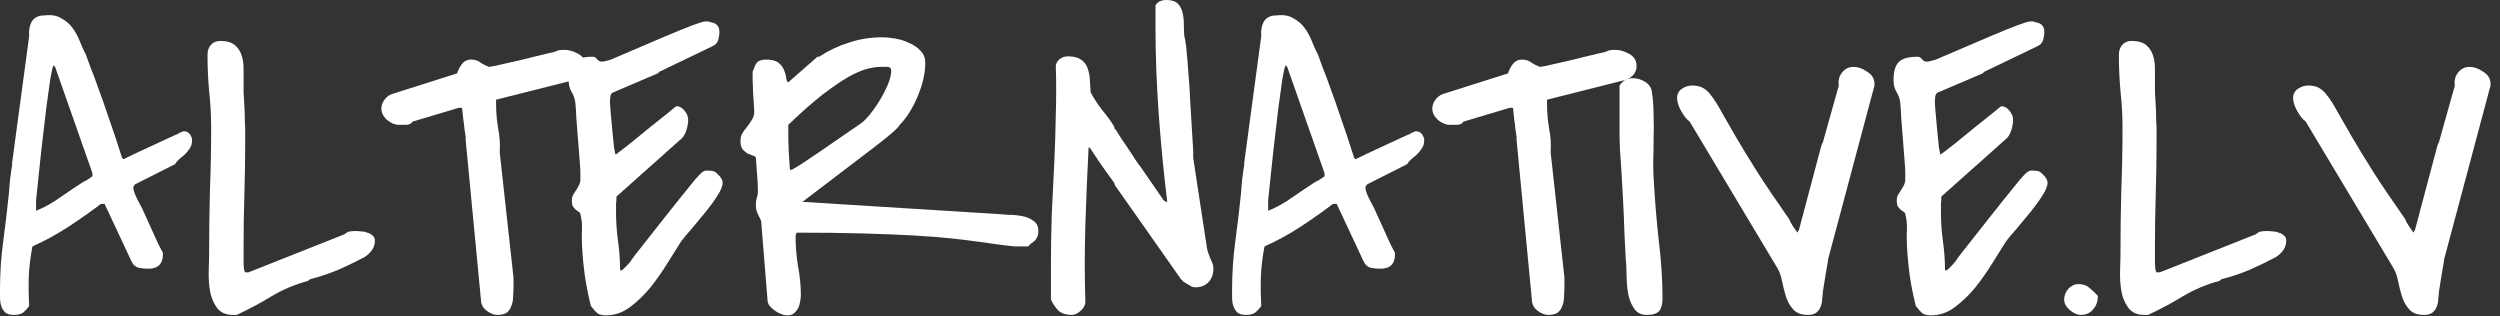 <svg width="253" height="32" viewBox="0 0 253 32" fill="none" xmlns="http://www.w3.org/2000/svg">
<rect x="0" y="0" width="253" height="32" fill="#333333" stroke="none"/>
<path d="M0 29.285C0 27.645 0.109 26.018 0.328 24.404C0.547 22.791 0.738 21.178 0.902 19.564C0.902 19.482 0.916 19.305 0.943 19.031C0.971 18.73 0.998 18.416 1.025 18.088C1.08 17.76 1.121 17.459 1.148 17.186C1.203 16.885 1.23 16.693 1.23 16.611V16.447L2.953 3.65C2.898 3.104 2.98 2.625 3.199 2.215C3.445 1.777 3.883 1.559 4.512 1.559C5.195 1.477 5.756 1.572 6.193 1.846C6.658 2.092 7.041 2.42 7.342 2.83C7.643 3.24 7.889 3.691 8.08 4.184C8.271 4.676 8.477 5.127 8.695 5.537C8.832 5.92 8.996 6.371 9.188 6.891C9.406 7.41 9.652 8.066 9.926 8.859C10.227 9.652 10.568 10.623 10.951 11.771C11.361 12.92 11.826 14.315 12.346 15.955L12.51 16.119C12.701 16.01 13.057 15.832 13.576 15.586C14.123 15.34 14.684 15.08 15.258 14.807C15.859 14.533 16.42 14.273 16.939 14.027C17.459 13.781 17.828 13.617 18.047 13.535C18.074 13.48 18.143 13.44 18.252 13.412C18.389 13.357 18.484 13.316 18.539 13.289H18.621C18.895 13.289 19.1 13.398 19.236 13.617C19.373 13.809 19.441 14 19.441 14.191C19.441 14.492 19.373 14.752 19.236 14.971C19.1 15.19 18.936 15.395 18.744 15.586C18.58 15.75 18.389 15.914 18.17 16.078C17.979 16.242 17.828 16.42 17.719 16.611L13.658 18.662C13.549 18.799 13.494 18.908 13.494 18.99C13.494 19.209 13.604 19.551 13.822 20.016C14.068 20.48 14.26 20.85 14.396 21.123C14.479 21.287 14.615 21.588 14.807 22.025C14.998 22.463 15.203 22.914 15.422 23.379C15.641 23.844 15.846 24.295 16.037 24.732C16.256 25.143 16.406 25.43 16.488 25.594V25.717C16.488 26.701 15.996 27.193 15.012 27.193C14.711 27.193 14.396 27.166 14.068 27.111C13.74 27.029 13.494 26.824 13.33 26.496L10.582 20.631H10.213C9.174 21.424 8.066 22.203 6.891 22.969C5.715 23.734 4.512 24.391 3.281 24.938C3.09 25.922 2.967 26.92 2.912 27.932C2.885 28.943 2.898 29.955 2.953 30.967C2.734 31.268 2.516 31.5 2.297 31.664C2.078 31.801 1.777 31.869 1.395 31.869C1.012 31.869 0.725 31.787 0.533 31.623C0.342 31.432 0.205 31.213 0.123 30.967C0.041 30.693 0 30.406 0 30.105C0 29.805 0 29.531 0 29.285ZM3.65 21.328C4.471 21 5.264 20.562 6.029 20.016C6.822 19.469 7.574 18.963 8.285 18.498C8.367 18.443 8.463 18.389 8.572 18.334C8.709 18.279 8.832 18.211 8.941 18.129C9.051 18.047 9.188 17.951 9.352 17.842V17.514L5.578 6.768L5.414 6.604C5.332 6.768 5.223 7.232 5.086 7.998C4.977 8.764 4.84 9.762 4.676 10.992C4.539 12.195 4.375 13.59 4.184 15.176C4.02 16.762 3.842 18.457 3.65 20.262V21.328Z" fill="white"/>
<path d="M21.164 25.512C21.164 23.406 21.191 21.314 21.246 19.236C21.328 17.158 21.369 15.053 21.369 12.92C21.369 11.69 21.301 10.459 21.164 9.229C21.055 7.998 21 6.768 21 5.537C21 5.154 21.109 4.826 21.328 4.553C21.574 4.279 21.889 4.143 22.271 4.143C22.928 4.143 23.42 4.279 23.748 4.553C24.076 4.826 24.309 5.168 24.445 5.578C24.582 5.988 24.65 6.453 24.65 6.973C24.65 7.492 24.65 7.998 24.65 8.49C24.65 8.6 24.65 8.873 24.65 9.311C24.678 9.748 24.705 10.227 24.732 10.746C24.76 11.238 24.773 11.703 24.773 12.141C24.801 12.578 24.814 12.852 24.814 12.961V14.315C24.814 16.092 24.787 17.855 24.732 19.605C24.678 21.355 24.65 23.133 24.65 24.938V26.66C24.65 26.797 24.664 26.988 24.691 27.234C24.746 27.453 24.787 27.562 24.814 27.562H25.143L34.863 23.707C35.082 23.516 35.273 23.42 35.438 23.42C35.602 23.393 35.793 23.379 36.012 23.379C36.148 23.379 36.326 23.393 36.545 23.42C36.764 23.42 36.969 23.461 37.16 23.543C37.379 23.598 37.557 23.693 37.693 23.83C37.857 23.939 37.94 24.117 37.94 24.363C37.94 24.992 37.598 25.539 36.914 26.004C36.039 26.469 35.137 26.906 34.207 27.316C33.277 27.699 32.334 28.014 31.377 28.26L31.172 28.424C29.859 28.779 28.629 29.299 27.48 29.982C26.359 30.666 25.184 31.295 23.953 31.869H23.584C22.846 31.869 22.299 31.623 21.943 31.131C21.588 30.639 21.355 30.064 21.246 29.408C21.137 28.725 21.096 28.027 21.123 27.316C21.15 26.578 21.164 25.977 21.164 25.512Z" fill="white"/>
<path d="M47.127 13.863C47.1 13.645 47.059 13.371 47.004 13.043C46.977 12.688 46.935 12.359 46.881 12.059C46.853 11.73 46.826 11.457 46.799 11.238C46.772 11.02 46.758 10.91 46.758 10.91H46.43L41.754 12.305C41.617 12.523 41.385 12.633 41.057 12.633C40.756 12.633 40.523 12.633 40.359 12.633C39.977 12.633 39.58 12.469 39.17 12.141C38.787 11.785 38.596 11.402 38.596 10.992C38.596 10.691 38.691 10.404 38.883 10.131C39.102 9.83 39.361 9.625 39.662 9.516L46.266 7.424C46.348 7.123 46.498 6.822 46.717 6.521C46.963 6.193 47.277 6.029 47.66 6.029C48.043 6.029 48.357 6.125 48.603 6.316C48.877 6.508 49.178 6.658 49.506 6.768C49.752 6.74 50.162 6.658 50.736 6.521C51.31 6.385 51.912 6.248 52.541 6.111C53.197 5.947 53.812 5.797 54.387 5.66C54.961 5.523 55.357 5.428 55.576 5.373C55.904 5.318 56.15 5.25 56.315 5.168C56.478 5.086 56.738 5.045 57.094 5.045C57.559 5.045 58.037 5.182 58.529 5.455C59.022 5.729 59.268 6.139 59.268 6.686C59.268 7.041 59.145 7.355 58.898 7.629C58.652 7.875 58.352 8.039 57.996 8.121L50.203 10.09V10.459C50.203 11.307 50.272 12.141 50.408 12.961C50.572 13.781 50.627 14.602 50.572 15.422L51.967 28.096V28.998C51.967 29.326 51.953 29.668 51.926 30.023C51.926 30.352 51.871 30.652 51.762 30.926C51.68 31.199 51.529 31.432 51.31 31.623C51.092 31.787 50.764 31.869 50.326 31.869C49.998 31.869 49.643 31.732 49.26 31.459C48.904 31.186 48.713 30.857 48.685 30.475L47.127 14.191V13.863Z" fill="white"/>
<path d="M59.801 30.967C59.527 29.873 59.322 28.848 59.185 27.891C59.049 26.906 58.953 25.867 58.898 24.773C58.871 24.145 58.871 23.611 58.898 23.174C58.926 22.709 58.871 22.203 58.734 21.656C58.707 21.547 58.639 21.465 58.529 21.41C58.447 21.355 58.352 21.287 58.242 21.205C58.16 21.123 58.078 21.027 57.996 20.918C57.914 20.781 57.873 20.576 57.873 20.303C57.873 20.084 57.914 19.893 57.996 19.729C58.105 19.564 58.201 19.414 58.283 19.277C58.393 19.113 58.488 18.949 58.57 18.785C58.68 18.594 58.734 18.375 58.734 18.129V17.514C58.734 17.24 58.707 16.775 58.652 16.119C58.598 15.463 58.543 14.766 58.488 14.027C58.434 13.289 58.379 12.592 58.324 11.935C58.297 11.279 58.27 10.828 58.242 10.582C58.215 10.117 58.092 9.707 57.873 9.352C57.654 8.996 57.545 8.586 57.545 8.121C57.545 7.246 57.723 6.631 58.078 6.275C58.434 5.92 59.062 5.742 59.965 5.742C60.156 5.742 60.307 5.824 60.416 5.988C60.553 6.152 60.703 6.234 60.867 6.234H61.031C61.113 6.207 61.236 6.18 61.4 6.152C61.565 6.098 61.674 6.07 61.728 6.07C64.025 5.086 65.816 4.32 67.102 3.773C68.387 3.227 69.357 2.83 70.014 2.584C70.67 2.338 71.107 2.201 71.326 2.174C71.572 2.146 71.777 2.174 71.941 2.256C72.269 2.311 72.488 2.42 72.598 2.584C72.734 2.721 72.803 2.939 72.803 3.24C72.803 3.514 72.762 3.787 72.68 4.061C72.598 4.334 72.406 4.539 72.106 4.676L66.732 7.26L66.568 7.424L62.057 9.352C61.893 9.406 61.797 9.543 61.77 9.762C61.742 9.98 61.728 10.158 61.728 10.295C61.728 10.514 61.756 10.91 61.81 11.484C61.865 12.059 61.92 12.66 61.975 13.289C62.029 13.891 62.084 14.438 62.139 14.93C62.221 15.395 62.275 15.627 62.303 15.627H62.344C62.344 15.627 62.357 15.613 62.385 15.586C62.685 15.367 63.164 14.998 63.82 14.479C64.477 13.932 65.147 13.385 65.83 12.838C66.514 12.291 67.115 11.812 67.635 11.402C68.154 10.965 68.428 10.746 68.455 10.746C68.756 10.746 69.029 10.896 69.275 11.197C69.522 11.498 69.644 11.812 69.644 12.141C69.644 12.469 69.576 12.838 69.439 13.248C69.303 13.658 69.084 13.973 68.783 14.191L62.385 19.893C62.385 19.893 62.385 19.961 62.385 20.098C62.385 20.234 62.371 20.385 62.344 20.549C62.344 20.713 62.344 20.891 62.344 21.082C62.344 21.246 62.344 21.383 62.344 21.492C62.344 22.477 62.412 23.461 62.549 24.445C62.685 25.402 62.754 26.373 62.754 27.357H62.918C62.945 27.357 63.068 27.248 63.287 27.029C63.506 26.811 63.67 26.633 63.779 26.496C63.834 26.414 63.957 26.236 64.148 25.963C64.367 25.689 64.723 25.238 65.215 24.609C65.707 23.98 66.363 23.146 67.184 22.107C68.004 21.068 69.057 19.756 70.342 18.17C70.451 18.061 70.602 17.896 70.793 17.678C71.012 17.459 71.148 17.35 71.203 17.35C71.285 17.268 71.449 17.24 71.695 17.268C71.969 17.268 72.16 17.295 72.269 17.35C72.406 17.404 72.584 17.555 72.803 17.801C73.022 18.047 73.131 18.279 73.131 18.498C73.131 18.826 72.953 19.264 72.598 19.811C72.269 20.33 71.873 20.877 71.408 21.451C70.943 22.025 70.478 22.586 70.014 23.133C69.549 23.652 69.193 24.076 68.947 24.404C68.564 25.006 68.1 25.744 67.553 26.619C67.033 27.467 66.459 28.287 65.83 29.08C65.201 29.846 64.504 30.516 63.738 31.09C63 31.637 62.207 31.91 61.359 31.91C60.949 31.91 60.648 31.842 60.457 31.705C60.293 31.568 60.074 31.322 59.801 30.967Z" fill="white"/>
<path d="M77.027 22.354C76.863 21.998 76.727 21.711 76.617 21.492C76.535 21.273 76.494 21.014 76.494 20.713C76.494 20.467 76.522 20.248 76.576 20.057C76.658 19.838 76.699 19.605 76.699 19.359C76.699 18.758 76.672 18.197 76.617 17.678C76.59 17.158 76.549 16.584 76.494 15.955C76.467 15.873 76.371 15.805 76.207 15.75C76.043 15.695 75.865 15.627 75.674 15.545C75.482 15.435 75.305 15.285 75.141 15.094C75.004 14.902 74.936 14.629 74.936 14.273C74.936 13.945 75.004 13.672 75.141 13.453C75.305 13.207 75.469 12.988 75.633 12.797C75.797 12.578 75.947 12.359 76.084 12.141C76.248 11.895 76.33 11.607 76.33 11.279C76.33 11.143 76.316 10.896 76.289 10.541C76.262 10.158 76.234 9.762 76.207 9.352C76.207 8.941 76.193 8.559 76.166 8.203C76.166 7.82 76.166 7.561 76.166 7.424V7.342V7.26C76.275 7.014 76.357 6.809 76.412 6.645C76.494 6.48 76.576 6.357 76.658 6.275C76.74 6.193 76.85 6.139 76.986 6.111C77.123 6.057 77.301 6.029 77.519 6.029C78.094 6.029 78.518 6.139 78.791 6.357C79.064 6.576 79.256 6.836 79.365 7.137C79.475 7.41 79.543 7.67 79.57 7.916C79.598 8.162 79.666 8.299 79.775 8.326L82.728 5.742H82.893C83.85 5.113 84.861 4.635 85.928 4.307C86.994 3.951 88.115 3.773 89.291 3.773C89.647 3.773 90.07 3.814 90.562 3.896C91.082 3.979 91.561 4.129 91.998 4.348C92.463 4.539 92.846 4.799 93.147 5.127C93.475 5.455 93.639 5.865 93.639 6.357C93.639 6.904 93.57 7.465 93.434 8.039C93.297 8.613 93.106 9.188 92.859 9.762C92.641 10.309 92.367 10.842 92.039 11.361C91.738 11.854 91.41 12.277 91.055 12.633C90.918 12.934 90.043 13.699 88.43 14.93C86.816 16.16 84.41 17.992 81.211 20.426L100.898 21.656C101.172 21.684 101.541 21.711 102.006 21.738C102.498 21.738 102.963 21.779 103.4 21.861C103.865 21.943 104.262 22.107 104.59 22.354C104.918 22.572 105.082 22.914 105.082 23.379C105.082 23.625 105.041 23.83 104.959 23.994C104.904 24.131 104.822 24.254 104.713 24.363C104.631 24.445 104.521 24.527 104.385 24.609C104.275 24.691 104.166 24.801 104.057 24.938H103.359H102.662C102.115 24.883 101.541 24.814 100.939 24.732C100.365 24.65 99.682 24.555 98.889 24.445C98.123 24.336 97.221 24.227 96.182 24.117C95.143 24.008 93.898 23.912 92.449 23.83C91 23.748 89.305 23.68 87.363 23.625C85.449 23.57 83.221 23.543 80.678 23.543C80.65 23.543 80.609 23.584 80.555 23.666C80.527 23.748 80.514 23.816 80.514 23.871C80.514 24.91 80.596 25.936 80.76 26.947C80.951 27.932 81.047 28.916 81.047 29.9C81.047 30.092 81.019 30.311 80.965 30.557C80.938 30.775 80.869 30.994 80.76 31.213C80.65 31.404 80.514 31.568 80.35 31.705C80.186 31.842 79.981 31.91 79.734 31.91C79.57 31.91 79.379 31.883 79.16 31.828C78.941 31.746 78.723 31.637 78.504 31.5C78.312 31.363 78.135 31.213 77.971 31.049C77.807 30.885 77.711 30.693 77.684 30.475L77.027 22.354ZM79.775 13.289C79.775 13.973 79.789 14.615 79.816 15.217C79.844 15.818 79.885 16.475 79.939 17.186H80.062C80.09 17.186 80.158 17.158 80.268 17.104C80.377 17.049 80.65 16.885 81.088 16.611C81.525 16.311 82.195 15.859 83.098 15.258C84 14.629 85.272 13.754 86.912 12.633C87.24 12.441 87.596 12.113 87.978 11.648C88.361 11.184 88.717 10.678 89.045 10.131C89.373 9.584 89.647 9.051 89.865 8.531C90.084 7.984 90.193 7.533 90.193 7.178C90.193 6.904 90.057 6.768 89.783 6.768C89.537 6.768 89.318 6.768 89.127 6.768C88.717 6.768 88.252 6.836 87.732 6.973C87.213 7.109 86.584 7.383 85.846 7.793C85.135 8.203 84.273 8.791 83.262 9.557C82.277 10.322 81.115 11.348 79.775 12.633V13.289Z" fill="white"/>
<path d="M106.354 26.742C106.354 25.074 106.381 23.406 106.436 21.738C106.518 20.043 106.6 18.361 106.682 16.693C106.764 14.998 106.818 13.316 106.846 11.648C106.9 9.953 106.9 8.271 106.846 6.604C106.928 6.303 107.078 6.084 107.297 5.947C107.516 5.783 107.775 5.701 108.076 5.701C108.65 5.701 109.088 5.811 109.389 6.029C109.689 6.221 109.908 6.494 110.045 6.85C110.182 7.205 110.264 7.602 110.291 8.039C110.318 8.477 110.346 8.914 110.373 9.352C110.701 9.953 111.084 10.541 111.521 11.115C111.986 11.662 112.396 12.223 112.752 12.797C112.752 12.824 112.766 12.893 112.793 13.002C112.848 13.084 112.889 13.125 112.916 13.125C113.08 13.371 113.285 13.699 113.531 14.109C113.805 14.492 114.064 14.875 114.311 15.258C114.557 15.613 114.762 15.928 114.926 16.201C115.117 16.475 115.213 16.611 115.213 16.611L115.377 16.816L117.756 20.262C117.865 20.371 117.961 20.426 118.043 20.426H118.125C117.77 17.527 117.482 14.574 117.264 11.566C117.045 8.531 116.936 5.537 116.936 2.584V0.533C117.154 0.178 117.523 0 118.043 0C118.562 0 118.945 0.123 119.191 0.369C119.438 0.615 119.602 0.93 119.684 1.312C119.766 1.668 119.807 2.064 119.807 2.502C119.807 2.912 119.82 3.295 119.848 3.65C119.848 3.678 119.861 3.732 119.889 3.814C119.916 3.869 119.943 4.02 119.971 4.266C120.025 4.484 120.066 4.84 120.094 5.332C120.148 5.797 120.203 6.453 120.258 7.301C120.34 8.148 120.408 9.215 120.463 10.5C120.545 11.785 120.641 13.357 120.75 15.217V15.955L122.145 25.102C122.172 25.32 122.281 25.662 122.473 26.127C122.691 26.564 122.801 26.906 122.801 27.152C122.801 27.727 122.637 28.191 122.309 28.547C121.98 28.902 121.516 29.08 120.914 29.08C120.832 29.08 120.723 29.053 120.586 28.998C120.449 28.916 120.312 28.834 120.176 28.752C120.039 28.67 119.902 28.588 119.766 28.506C119.656 28.396 119.574 28.314 119.52 28.26L112.916 18.867C112.889 18.867 112.861 18.826 112.834 18.744C112.807 18.635 112.779 18.553 112.752 18.498C112.588 18.252 112.369 17.951 112.096 17.596C111.822 17.213 111.562 16.844 111.316 16.488C111.07 16.105 110.852 15.777 110.66 15.504C110.469 15.23 110.373 15.08 110.373 15.053L110.168 14.889C110.031 17.486 109.922 20.111 109.84 22.764C109.758 25.389 109.758 28.014 109.84 30.639C109.785 30.967 109.607 31.254 109.307 31.5C109.033 31.746 108.746 31.869 108.445 31.869C107.898 31.869 107.461 31.732 107.133 31.459C106.832 31.158 106.572 30.775 106.354 30.311V26.742Z" fill="white"/>
<path d="M124.688 29.285C124.688 27.645 124.797 26.018 125.016 24.404C125.234 22.791 125.426 21.178 125.59 19.564C125.59 19.482 125.604 19.305 125.631 19.031C125.658 18.73 125.686 18.416 125.713 18.088C125.768 17.76 125.809 17.459 125.836 17.186C125.891 16.885 125.918 16.693 125.918 16.611V16.447L127.641 3.65C127.586 3.104 127.668 2.625 127.887 2.215C128.133 1.777 128.57 1.559 129.199 1.559C129.883 1.477 130.443 1.572 130.881 1.846C131.346 2.092 131.729 2.42 132.029 2.83C132.33 3.24 132.576 3.691 132.768 4.184C132.959 4.676 133.164 5.127 133.383 5.537C133.52 5.92 133.684 6.371 133.875 6.891C134.094 7.41 134.34 8.066 134.613 8.859C134.914 9.652 135.256 10.623 135.639 11.771C136.049 12.92 136.514 14.315 137.033 15.955L137.197 16.119C137.389 16.01 137.744 15.832 138.264 15.586C138.811 15.34 139.371 15.08 139.945 14.807C140.547 14.533 141.107 14.273 141.627 14.027C142.146 13.781 142.516 13.617 142.734 13.535C142.762 13.48 142.83 13.44 142.939 13.412C143.076 13.357 143.172 13.316 143.227 13.289H143.309C143.582 13.289 143.787 13.398 143.924 13.617C144.061 13.809 144.129 14 144.129 14.191C144.129 14.492 144.061 14.752 143.924 14.971C143.787 15.19 143.623 15.395 143.432 15.586C143.268 15.75 143.076 15.914 142.857 16.078C142.666 16.242 142.516 16.42 142.406 16.611L138.346 18.662C138.236 18.799 138.182 18.908 138.182 18.99C138.182 19.209 138.291 19.551 138.51 20.016C138.756 20.48 138.947 20.85 139.084 21.123C139.166 21.287 139.303 21.588 139.494 22.025C139.686 22.463 139.891 22.914 140.109 23.379C140.328 23.844 140.533 24.295 140.725 24.732C140.943 25.143 141.094 25.43 141.176 25.594V25.717C141.176 26.701 140.684 27.193 139.699 27.193C139.398 27.193 139.084 27.166 138.756 27.111C138.428 27.029 138.182 26.824 138.018 26.496L135.27 20.631H134.9C133.861 21.424 132.754 22.203 131.578 22.969C130.402 23.734 129.199 24.391 127.969 24.938C127.777 25.922 127.654 26.92 127.6 27.932C127.572 28.943 127.586 29.955 127.641 30.967C127.422 31.268 127.203 31.5 126.984 31.664C126.766 31.801 126.465 31.869 126.082 31.869C125.699 31.869 125.412 31.787 125.221 31.623C125.029 31.432 124.893 31.213 124.811 30.967C124.729 30.693 124.688 30.406 124.688 30.105C124.688 29.805 124.688 29.531 124.688 29.285ZM128.338 21.328C129.158 21 129.951 20.562 130.717 20.016C131.51 19.469 132.262 18.963 132.973 18.498C133.055 18.443 133.15 18.389 133.26 18.334C133.396 18.279 133.52 18.211 133.629 18.129C133.738 18.047 133.875 17.951 134.039 17.842V17.514L130.266 6.768L130.102 6.604C130.02 6.768 129.91 7.232 129.773 7.998C129.664 8.764 129.527 9.762 129.363 10.992C129.227 12.195 129.062 13.59 128.871 15.176C128.707 16.762 128.529 18.457 128.338 20.262V21.328Z" fill="white"/>
<path d="M153.48 13.863C153.453 13.645 153.412 13.371 153.357 13.043C153.33 12.688 153.289 12.359 153.234 12.059C153.207 11.73 153.18 11.457 153.152 11.238C153.125 11.02 153.111 10.91 153.111 10.91H152.783L148.107 12.305C147.971 12.523 147.738 12.633 147.41 12.633C147.109 12.633 146.877 12.633 146.713 12.633C146.33 12.633 145.934 12.469 145.523 12.141C145.141 11.785 144.949 11.402 144.949 10.992C144.949 10.691 145.045 10.404 145.236 10.131C145.455 9.83 145.715 9.625 146.016 9.516L152.619 7.424C152.701 7.123 152.852 6.822 153.07 6.521C153.316 6.193 153.631 6.029 154.014 6.029C154.396 6.029 154.711 6.125 154.957 6.316C155.23 6.508 155.531 6.658 155.859 6.768C156.105 6.74 156.516 6.658 157.09 6.521C157.664 6.385 158.266 6.248 158.895 6.111C159.551 5.947 160.166 5.797 160.74 5.66C161.314 5.523 161.711 5.428 161.93 5.373C162.258 5.318 162.504 5.25 162.668 5.168C162.832 5.086 163.092 5.045 163.447 5.045C163.912 5.045 164.391 5.182 164.883 5.455C165.375 5.729 165.621 6.139 165.621 6.686C165.621 7.041 165.498 7.355 165.252 7.629C165.006 7.875 164.705 8.039 164.35 8.121L156.557 10.09V10.459C156.557 11.307 156.625 12.141 156.762 12.961C156.926 13.781 156.98 14.602 156.926 15.422L158.32 28.096V28.998C158.32 29.326 158.307 29.668 158.279 30.023C158.279 30.352 158.225 30.652 158.115 30.926C158.033 31.199 157.883 31.432 157.664 31.623C157.445 31.787 157.117 31.869 156.68 31.869C156.352 31.869 155.996 31.732 155.613 31.459C155.258 31.186 155.066 30.857 155.039 30.475L153.48 14.191V13.863Z" fill="white"/>
<path d="M163.898 8.654C164.117 8.354 164.309 8.162 164.473 8.08C164.664 7.971 164.924 7.916 165.252 7.916C165.689 7.916 166.1 8.039 166.482 8.285C166.893 8.531 167.125 8.887 167.18 9.352C167.289 10.117 167.344 10.896 167.344 11.69C167.371 12.455 167.371 13.234 167.344 14.027C167.344 14.793 167.33 15.572 167.303 16.365C167.303 17.131 167.33 17.896 167.385 18.662C167.494 20.521 167.658 22.449 167.877 24.445C168.123 26.441 168.246 28.369 168.246 30.229C168.246 30.775 168.137 31.186 167.918 31.459C167.699 31.732 167.275 31.869 166.646 31.869C166.127 31.869 165.73 31.691 165.457 31.336C165.184 30.98 164.979 30.557 164.842 30.064C164.732 29.572 164.664 29.08 164.637 28.588C164.609 28.068 164.596 27.658 164.596 27.357C164.596 27.139 164.568 26.688 164.514 26.004C164.486 25.293 164.445 24.473 164.391 23.543C164.363 22.586 164.322 21.588 164.268 20.549C164.213 19.482 164.158 18.484 164.104 17.555C164.049 16.598 163.994 15.777 163.939 15.094C163.912 14.383 163.898 13.918 163.898 13.699V11.156V8.654Z" fill="white"/>
<path d="M170.994 12.305C170.693 12.086 170.406 11.73 170.133 11.238C169.859 10.746 169.723 10.309 169.723 9.926C169.723 9.516 169.887 9.201 170.215 8.982C170.543 8.764 170.885 8.654 171.24 8.654C171.678 8.654 172.047 8.736 172.348 8.9C172.648 9.064 172.936 9.338 173.209 9.721C173.51 10.104 173.838 10.623 174.193 11.279C174.576 11.935 175.055 12.77 175.629 13.781C176.203 14.766 176.928 15.955 177.803 17.35C178.678 18.717 179.758 20.316 181.043 22.148C181.125 22.367 181.275 22.641 181.494 22.969C181.713 23.27 181.85 23.461 181.904 23.543L182.068 23.215L184.324 14.725L184.488 14.355L186.088 8.654C186.006 8.162 186.115 7.725 186.416 7.342C186.717 6.959 187.1 6.768 187.564 6.768C188.029 6.768 188.494 6.932 188.959 7.26C189.451 7.561 189.697 7.971 189.697 8.49V8.654L185.021 26.168C185.021 26.223 184.994 26.4 184.939 26.701C184.885 26.975 184.83 27.289 184.775 27.645C184.721 27.973 184.666 28.314 184.611 28.67C184.557 28.998 184.516 29.258 184.488 29.449C184.461 29.695 184.434 29.969 184.406 30.27C184.406 30.543 184.352 30.803 184.242 31.049C184.16 31.268 184.023 31.459 183.832 31.623C183.641 31.787 183.354 31.869 182.971 31.869C182.314 31.869 181.822 31.691 181.494 31.336C181.166 30.98 180.92 30.557 180.756 30.064C180.592 29.545 180.455 29.012 180.346 28.465C180.236 27.891 180.059 27.412 179.812 27.029L170.994 12.305Z" fill="white"/>
<path d="M193.881 30.967C193.607 29.873 193.402 28.848 193.266 27.891C193.129 26.906 193.033 25.867 192.979 24.773C192.951 24.145 192.951 23.611 192.979 23.174C193.006 22.709 192.951 22.203 192.814 21.656C192.787 21.547 192.719 21.465 192.609 21.41C192.527 21.355 192.432 21.287 192.322 21.205C192.24 21.123 192.158 21.027 192.076 20.918C191.994 20.781 191.953 20.576 191.953 20.303C191.953 20.084 191.994 19.893 192.076 19.729C192.186 19.564 192.281 19.414 192.363 19.277C192.473 19.113 192.568 18.949 192.65 18.785C192.76 18.594 192.814 18.375 192.814 18.129V17.514C192.814 17.24 192.787 16.775 192.732 16.119C192.678 15.463 192.623 14.766 192.568 14.027C192.514 13.289 192.459 12.592 192.404 11.935C192.377 11.279 192.35 10.828 192.322 10.582C192.295 10.117 192.172 9.707 191.953 9.352C191.734 8.996 191.625 8.586 191.625 8.121C191.625 7.246 191.803 6.631 192.158 6.275C192.514 5.92 193.143 5.742 194.045 5.742C194.236 5.742 194.387 5.824 194.496 5.988C194.633 6.152 194.783 6.234 194.947 6.234H195.111C195.193 6.207 195.316 6.18 195.48 6.152C195.645 6.098 195.754 6.07 195.809 6.07C198.105 5.086 199.896 4.32 201.182 3.773C202.467 3.227 203.438 2.83 204.094 2.584C204.75 2.338 205.188 2.201 205.406 2.174C205.652 2.146 205.857 2.174 206.021 2.256C206.35 2.311 206.568 2.42 206.678 2.584C206.814 2.721 206.883 2.939 206.883 3.24C206.883 3.514 206.842 3.787 206.76 4.061C206.678 4.334 206.486 4.539 206.186 4.676L200.812 7.26L200.648 7.424L196.137 9.352C195.973 9.406 195.877 9.543 195.85 9.762C195.822 9.98 195.809 10.158 195.809 10.295C195.809 10.514 195.836 10.91 195.891 11.484C195.945 12.059 196 12.66 196.055 13.289C196.109 13.891 196.164 14.438 196.219 14.93C196.301 15.395 196.355 15.627 196.383 15.627H196.424C196.424 15.627 196.438 15.613 196.465 15.586C196.766 15.367 197.244 14.998 197.9 14.479C198.557 13.932 199.227 13.385 199.91 12.838C200.594 12.291 201.195 11.812 201.715 11.402C202.234 10.965 202.508 10.746 202.535 10.746C202.836 10.746 203.109 10.896 203.355 11.197C203.602 11.498 203.725 11.812 203.725 12.141C203.725 12.469 203.656 12.838 203.52 13.248C203.383 13.658 203.164 13.973 202.863 14.191L196.465 19.893C196.465 19.893 196.465 19.961 196.465 20.098C196.465 20.234 196.451 20.385 196.424 20.549C196.424 20.713 196.424 20.891 196.424 21.082C196.424 21.246 196.424 21.383 196.424 21.492C196.424 22.477 196.492 23.461 196.629 24.445C196.766 25.402 196.834 26.373 196.834 27.357H196.998C197.025 27.357 197.148 27.248 197.367 27.029C197.586 26.811 197.75 26.633 197.859 26.496C197.914 26.414 198.037 26.236 198.229 25.963C198.447 25.689 198.803 25.238 199.295 24.609C199.787 23.98 200.443 23.146 201.264 22.107C202.084 21.068 203.137 19.756 204.422 18.17C204.531 18.061 204.682 17.896 204.873 17.678C205.092 17.459 205.229 17.35 205.283 17.35C205.365 17.268 205.529 17.24 205.775 17.268C206.049 17.268 206.24 17.295 206.35 17.35C206.486 17.404 206.664 17.555 206.883 17.801C207.102 18.047 207.211 18.279 207.211 18.498C207.211 18.826 207.033 19.264 206.678 19.811C206.35 20.33 205.953 20.877 205.488 21.451C205.023 22.025 204.559 22.586 204.094 23.133C203.629 23.652 203.273 24.076 203.027 24.404C202.645 25.006 202.18 25.744 201.633 26.619C201.113 27.467 200.539 28.287 199.91 29.08C199.281 29.846 198.584 30.516 197.818 31.09C197.08 31.637 196.287 31.91 195.439 31.91C195.029 31.91 194.729 31.842 194.537 31.705C194.373 31.568 194.154 31.322 193.881 30.967Z" fill="white"/>
<path d="M208.893 30.311C208.893 29.928 209.029 29.572 209.303 29.244C209.604 28.916 209.945 28.752 210.328 28.752C210.793 28.752 211.162 28.875 211.436 29.121C211.736 29.367 212.023 29.641 212.297 29.941V30.064C212.297 30.529 212.133 30.953 211.805 31.336C211.504 31.691 211.094 31.869 210.574 31.869C210.219 31.869 209.85 31.705 209.467 31.377C209.084 31.049 208.893 30.693 208.893 30.311Z" fill="white"/>
<path d="M214.594 25.512C214.594 23.406 214.621 21.314 214.676 19.236C214.758 17.158 214.799 15.053 214.799 12.92C214.799 11.69 214.73 10.459 214.594 9.229C214.484 7.998 214.43 6.768 214.43 5.537C214.43 5.154 214.539 4.826 214.758 4.553C215.004 4.279 215.318 4.143 215.701 4.143C216.357 4.143 216.85 4.279 217.178 4.553C217.506 4.826 217.738 5.168 217.875 5.578C218.012 5.988 218.08 6.453 218.08 6.973C218.08 7.492 218.08 7.998 218.08 8.49C218.08 8.6 218.08 8.873 218.08 9.311C218.107 9.748 218.135 10.227 218.162 10.746C218.189 11.238 218.203 11.703 218.203 12.141C218.23 12.578 218.244 12.852 218.244 12.961V14.315C218.244 16.092 218.217 17.855 218.162 19.605C218.107 21.355 218.08 23.133 218.08 24.938V26.66C218.08 26.797 218.094 26.988 218.121 27.234C218.176 27.453 218.217 27.562 218.244 27.562H218.572L228.293 23.707C228.512 23.516 228.703 23.42 228.867 23.42C229.031 23.393 229.223 23.379 229.441 23.379C229.578 23.379 229.756 23.393 229.975 23.42C230.193 23.42 230.398 23.461 230.59 23.543C230.809 23.598 230.986 23.693 231.123 23.83C231.287 23.939 231.369 24.117 231.369 24.363C231.369 24.992 231.027 25.539 230.344 26.004C229.469 26.469 228.566 26.906 227.637 27.316C226.707 27.699 225.764 28.014 224.807 28.26L224.602 28.424C223.289 28.779 222.059 29.299 220.91 29.982C219.789 30.666 218.613 31.295 217.383 31.869H217.014C216.275 31.869 215.729 31.623 215.373 31.131C215.018 30.639 214.785 30.064 214.676 29.408C214.566 28.725 214.525 28.027 214.553 27.316C214.58 26.578 214.594 25.977 214.594 25.512Z" fill="white"/>
<path d="M233.338 12.305C233.037 12.086 232.75 11.73 232.477 11.238C232.203 10.746 232.066 10.309 232.066 9.926C232.066 9.516 232.23 9.201 232.559 8.982C232.887 8.764 233.229 8.654 233.584 8.654C234.021 8.654 234.391 8.736 234.691 8.9C234.992 9.064 235.279 9.338 235.553 9.721C235.854 10.104 236.182 10.623 236.537 11.279C236.92 11.935 237.398 12.77 237.973 13.781C238.547 14.766 239.271 15.955 240.146 17.35C241.021 18.717 242.102 20.316 243.387 22.148C243.469 22.367 243.619 22.641 243.838 22.969C244.057 23.27 244.193 23.461 244.248 23.543L244.412 23.215L246.668 14.725L246.832 14.355L248.432 8.654C248.35 8.162 248.459 7.725 248.76 7.342C249.061 6.959 249.443 6.768 249.908 6.768C250.373 6.768 250.838 6.932 251.303 7.26C251.795 7.561 252.041 7.971 252.041 8.49V8.654L247.365 26.168C247.365 26.223 247.338 26.4 247.283 26.701C247.229 26.975 247.174 27.289 247.119 27.645C247.064 27.973 247.01 28.314 246.955 28.67C246.9 28.998 246.859 29.258 246.832 29.449C246.805 29.695 246.777 29.969 246.75 30.27C246.75 30.543 246.695 30.803 246.586 31.049C246.504 31.268 246.367 31.459 246.176 31.623C245.984 31.787 245.697 31.869 245.314 31.869C244.658 31.869 244.166 31.691 243.838 31.336C243.51 30.98 243.264 30.557 243.1 30.064C242.936 29.545 242.799 29.012 242.689 28.465C242.58 27.891 242.402 27.412 242.156 27.029L233.338 12.305Z" fill="white"/>
</svg>
